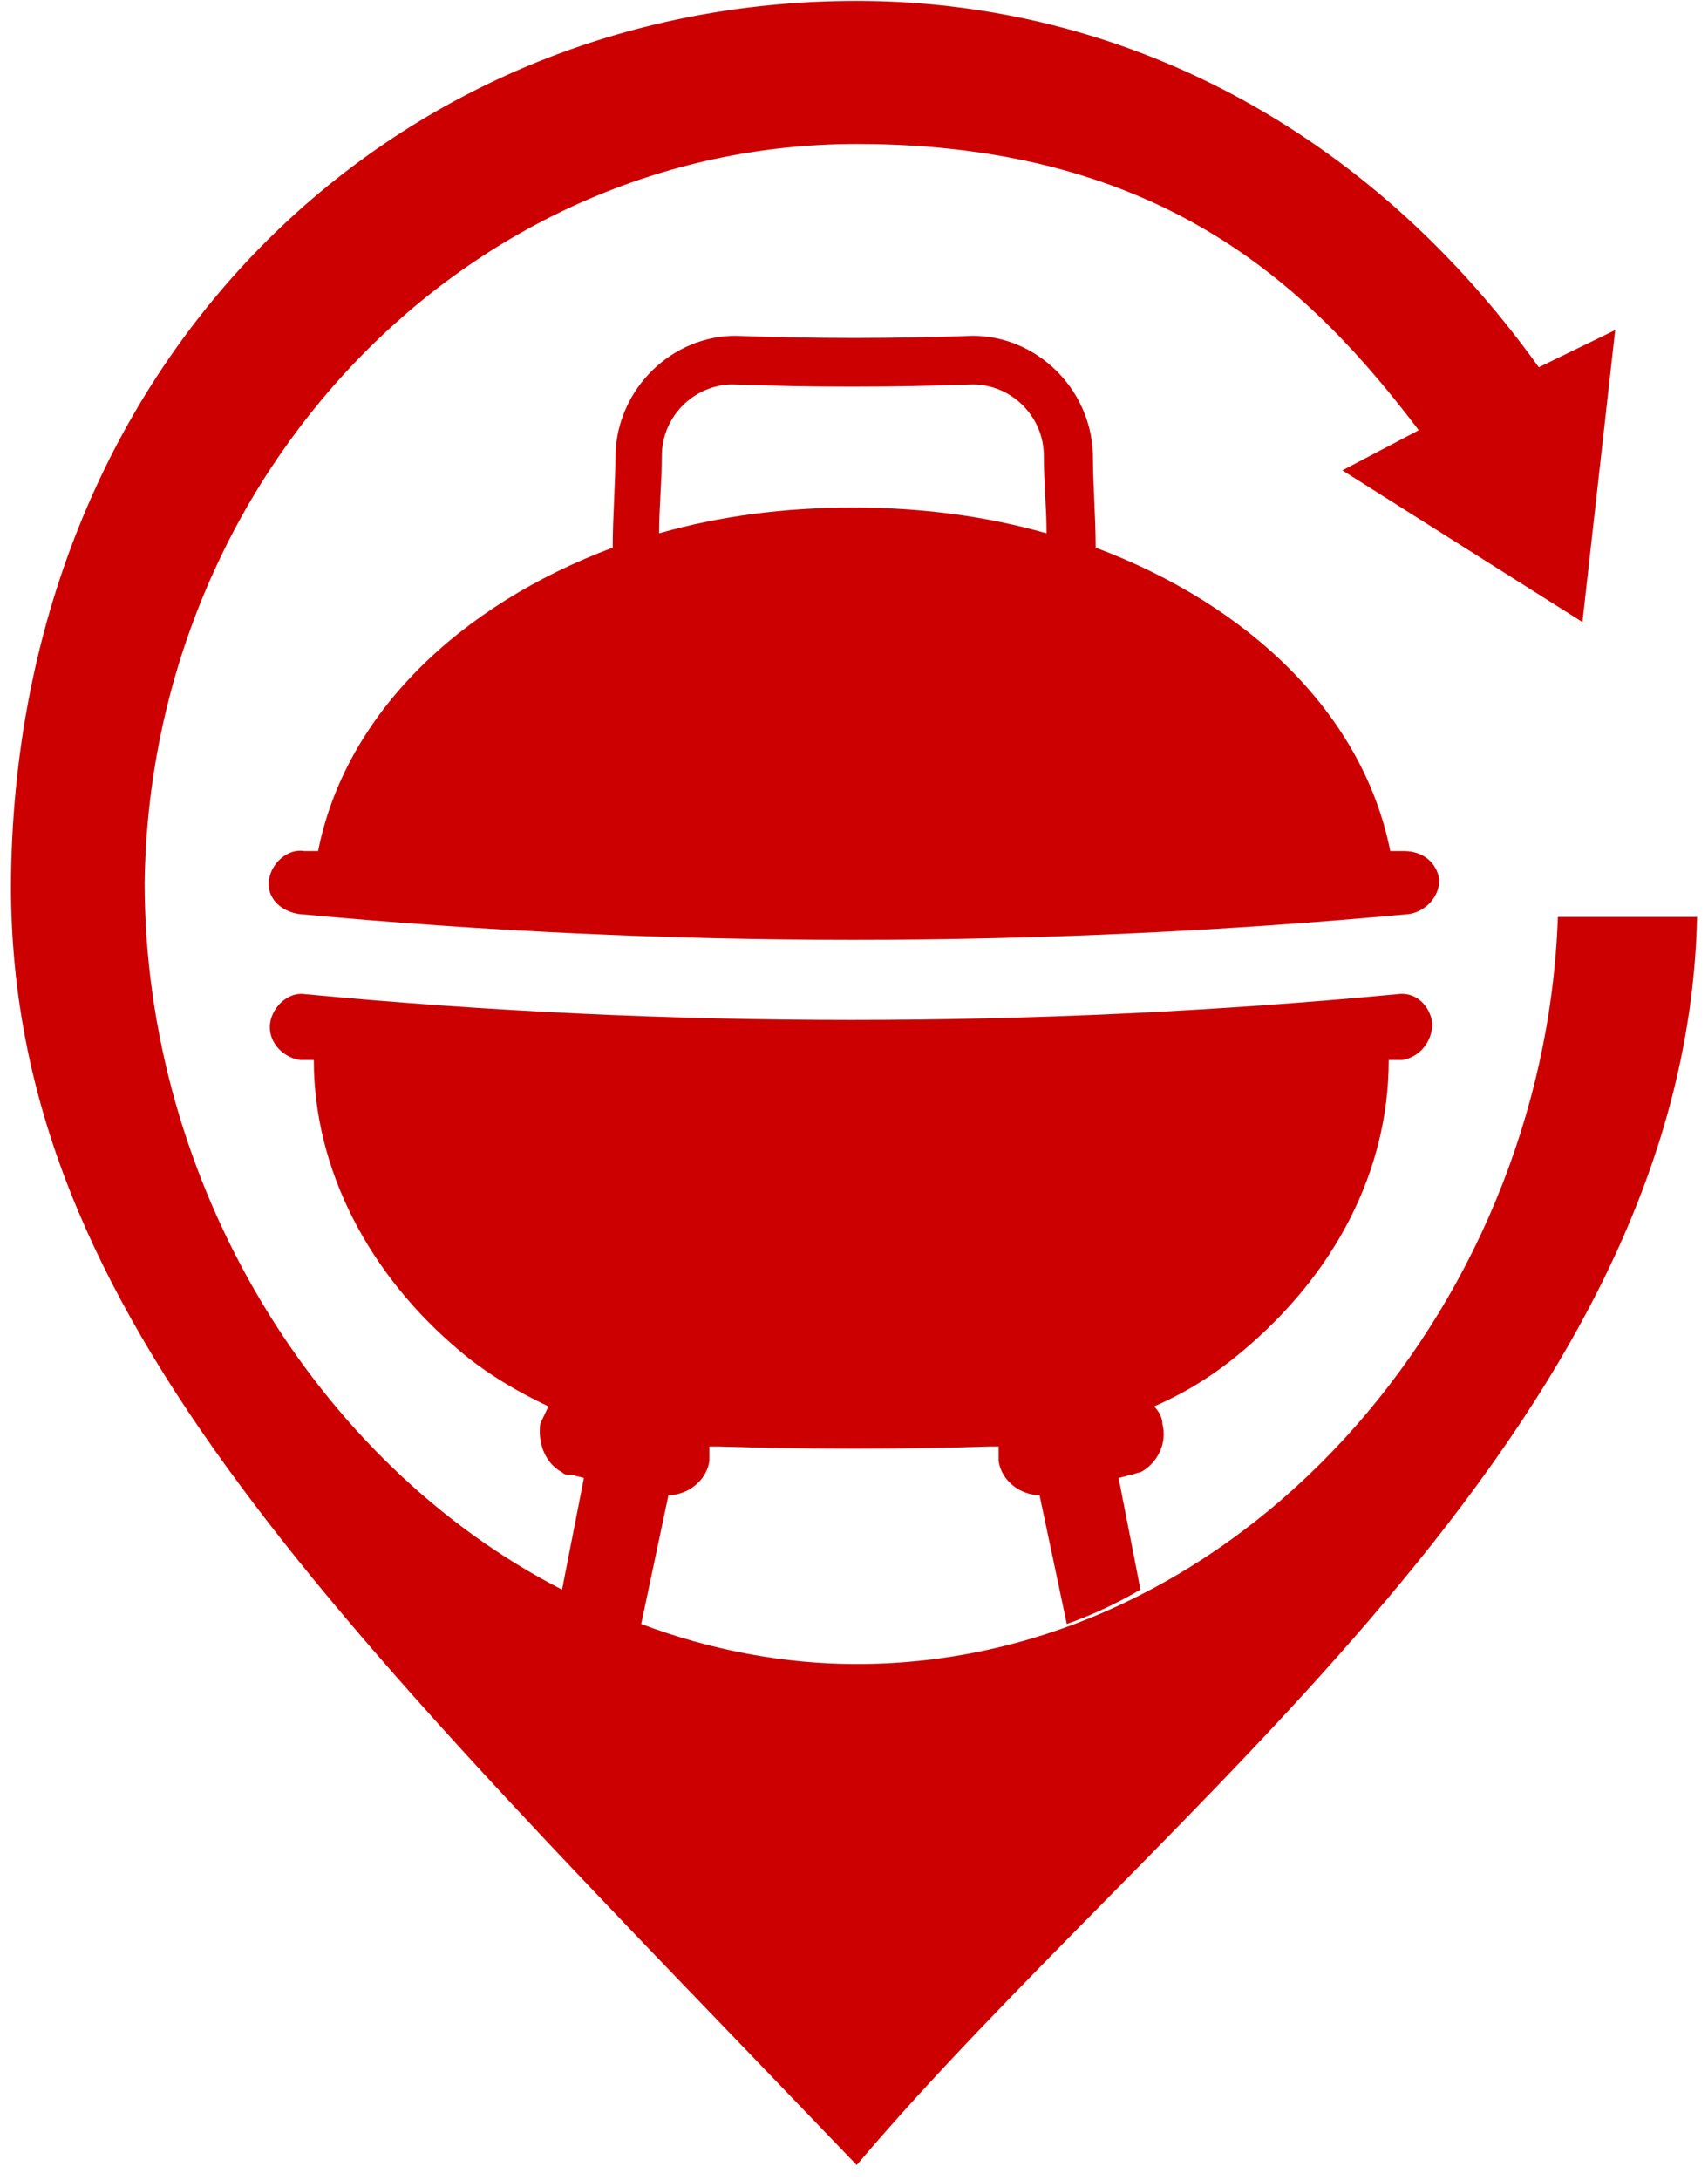 <svg width="29" height="37" viewBox="0 0 29 37" fill="none" xmlns="http://www.w3.org/2000/svg">
<path d="M14.546 36.75C19.688 30.676 28.629 24.31 28.814 15.564H26.451C26.22 22.27 20.985 28.246 14.546 28.246C13.296 28.246 12.045 28.003 10.887 27.566L11.35 25.379C11.674 25.379 11.999 25.136 12.045 24.796C12.045 24.699 12.045 24.651 12.045 24.553C12.091 24.553 12.137 24.553 12.184 24.553C13.713 24.602 15.287 24.602 16.816 24.553C16.863 24.553 16.909 24.553 16.955 24.553C16.955 24.651 16.955 24.699 16.955 24.796C17.001 25.136 17.326 25.379 17.65 25.379L18.113 27.566C18.53 27.42 18.947 27.226 19.364 26.983L18.993 25.088L19.179 25.039C19.225 25.039 19.318 24.991 19.364 24.991C19.642 24.845 19.827 24.505 19.735 24.165C19.735 24.067 19.688 23.97 19.596 23.873C20.151 23.63 20.615 23.338 21.078 22.95C22.653 21.638 23.579 19.889 23.579 17.993C23.672 17.993 23.718 17.993 23.811 17.993C24.089 17.945 24.32 17.702 24.32 17.362C24.274 17.07 24.043 16.827 23.718 16.876C17.557 17.459 11.35 17.459 5.189 16.876C4.911 16.827 4.633 17.07 4.587 17.362C4.541 17.653 4.772 17.945 5.096 17.993C5.189 17.993 5.235 17.993 5.328 17.993C5.328 19.84 6.254 21.638 7.829 22.95C8.293 23.338 8.802 23.63 9.312 23.873C9.265 23.97 9.219 24.067 9.173 24.165C9.127 24.505 9.265 24.845 9.543 24.991C9.59 25.039 9.636 25.039 9.729 25.039L9.914 25.088L9.543 26.983C5.374 24.845 2.456 20.083 2.456 14.981C2.549 8.081 7.922 2.444 14.546 2.444C19.781 2.444 22.282 4.922 24.089 7.303L22.792 7.984L26.868 10.559L27.424 5.603L26.127 6.234C23.023 1.91 18.715 0.015 14.546 0.015C6.625 0.015 0.232 6.186 0.186 15.029C0.186 22.367 5.745 27.566 14.546 36.75Z" fill="#CC0000"/>
<path d="M23.605 14.446C23.142 12.114 21.197 10.268 18.603 9.296C18.603 8.761 18.556 8.227 18.556 7.692C18.51 6.575 17.584 5.7 16.518 5.7C15.175 5.749 13.831 5.749 12.488 5.7C11.422 5.7 10.496 6.575 10.45 7.692C10.45 8.227 10.403 8.761 10.403 9.296C7.809 10.268 5.864 12.114 5.401 14.446C5.308 14.446 5.262 14.446 5.169 14.446C4.891 14.398 4.613 14.641 4.567 14.932C4.52 15.224 4.752 15.467 5.076 15.515C11.33 16.099 17.63 16.099 23.93 15.515C24.208 15.467 24.439 15.224 24.439 14.932C24.393 14.641 24.161 14.446 23.837 14.446C23.744 14.446 23.652 14.446 23.605 14.446ZM14.48 8.615C13.322 8.615 12.21 8.761 11.191 9.053C11.191 8.615 11.237 8.178 11.237 7.741C11.237 7.061 11.793 6.526 12.442 6.526C13.785 6.575 15.128 6.575 16.518 6.526C17.167 6.526 17.723 7.061 17.723 7.741C17.723 8.178 17.769 8.615 17.769 9.053C16.75 8.761 15.638 8.615 14.48 8.615Z" fill="#CC0000"/>
</svg>
